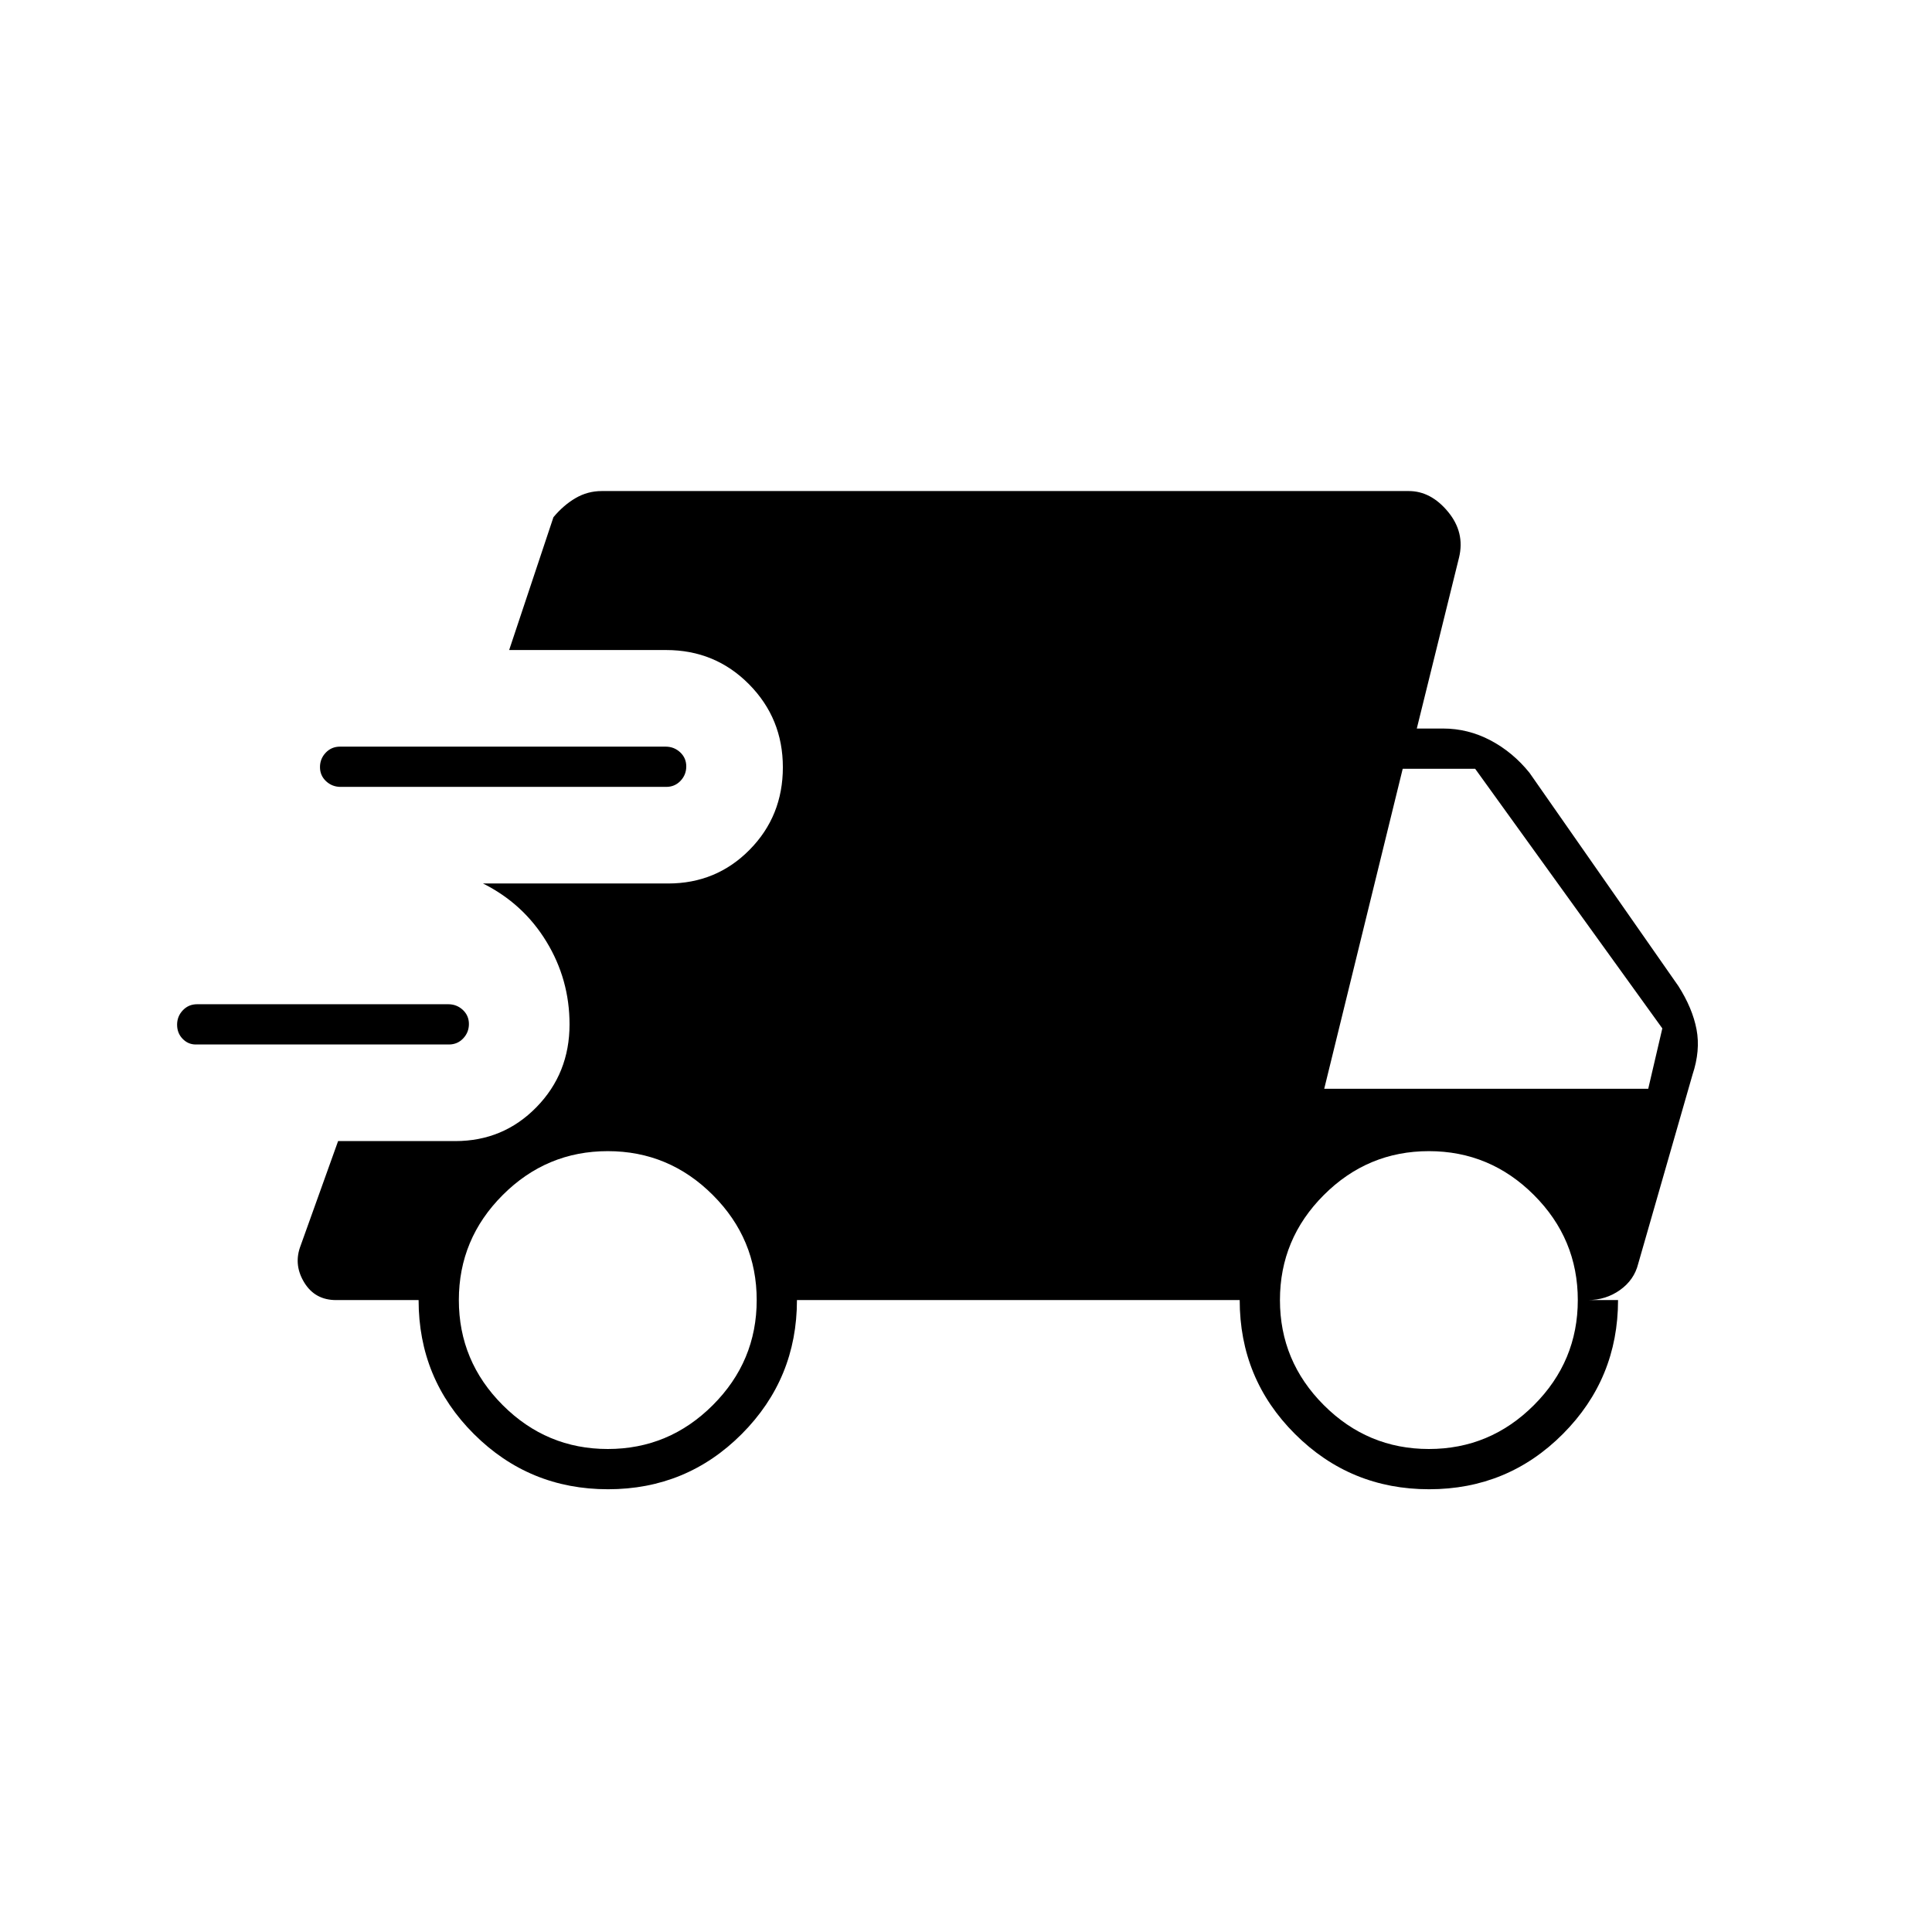 <svg xmlns="http://www.w3.org/2000/svg" height="20" viewBox="0 -960 960 960" width="20"><path d="M97.27-441q-3.8 0-6.53-2.82-2.74-2.83-2.74-7 0-4.18 2.86-7.18 2.85-3 7.08-3h124.79q4.22 0 7.25 2.82 3.02 2.83 3.02 7 0 4.18-2.86 7.18-2.85 3-7.08 3H97.27Zm204.85 221q-39.12 0-66.62-27.42Q208-274.83 208-314h-41q-10.36 0-15.68-8.5T149-340l19-53h58.22q23.85 0 40.31-16.82Q283-426.64 283-451q0-22.29-11.5-41.14Q260-511 240-521h92q23.94 0 40.47-16.75 16.53-16.74 16.53-41Q389-603 372.18-620T331-637h-78l22-66q5-6 11-9.5t13-3.5h401q11 0 19.5 10.28Q728-695.45 725-683l-21 85h13q12.46 0 23.6 5.87 11.15 5.88 19.4 16.13l74 106q7 11 9 21.5t-2 22.5l-27 94q-2 8-9.03 13-7.03 5-15.97 5h15q0 39-27.38 66.5t-66.5 27.5q-39.12 0-66.62-27.42Q616-274.83 616-314H396q0 39-27.38 66.5t-66.5 27.5ZM169.28-569q-4.23 0-7.26-2.82-3.02-2.83-3.02-7 0-4.18 2.86-7.18t7.09-3h161.77q4.23 0 7.26 2.82 3.02 2.83 3.02 7 0 4.18-2.86 7.18t-7.09 3H169.28ZM302-240q30.4 0 52.2-21.8Q376-283.6 376-314q0-30.4-21.8-52.2Q332.4-388 302-388q-30.4 0-52.2 21.8Q228-344.4 228-314q0 30.4 21.8 52.2Q271.6-240 302-240Zm408 0q30.4 0 52.2-21.8Q784-283.6 784-314q0-30.4-21.8-52.2Q740.4-388 710-388q-30.4 0-52.2 21.8Q636-344.4 636-314q0 30.4 21.8 52.2Q679.6-240 710-240Zm-52-179h161l7-30-93-129h-36l-39 159Z"/></svg>